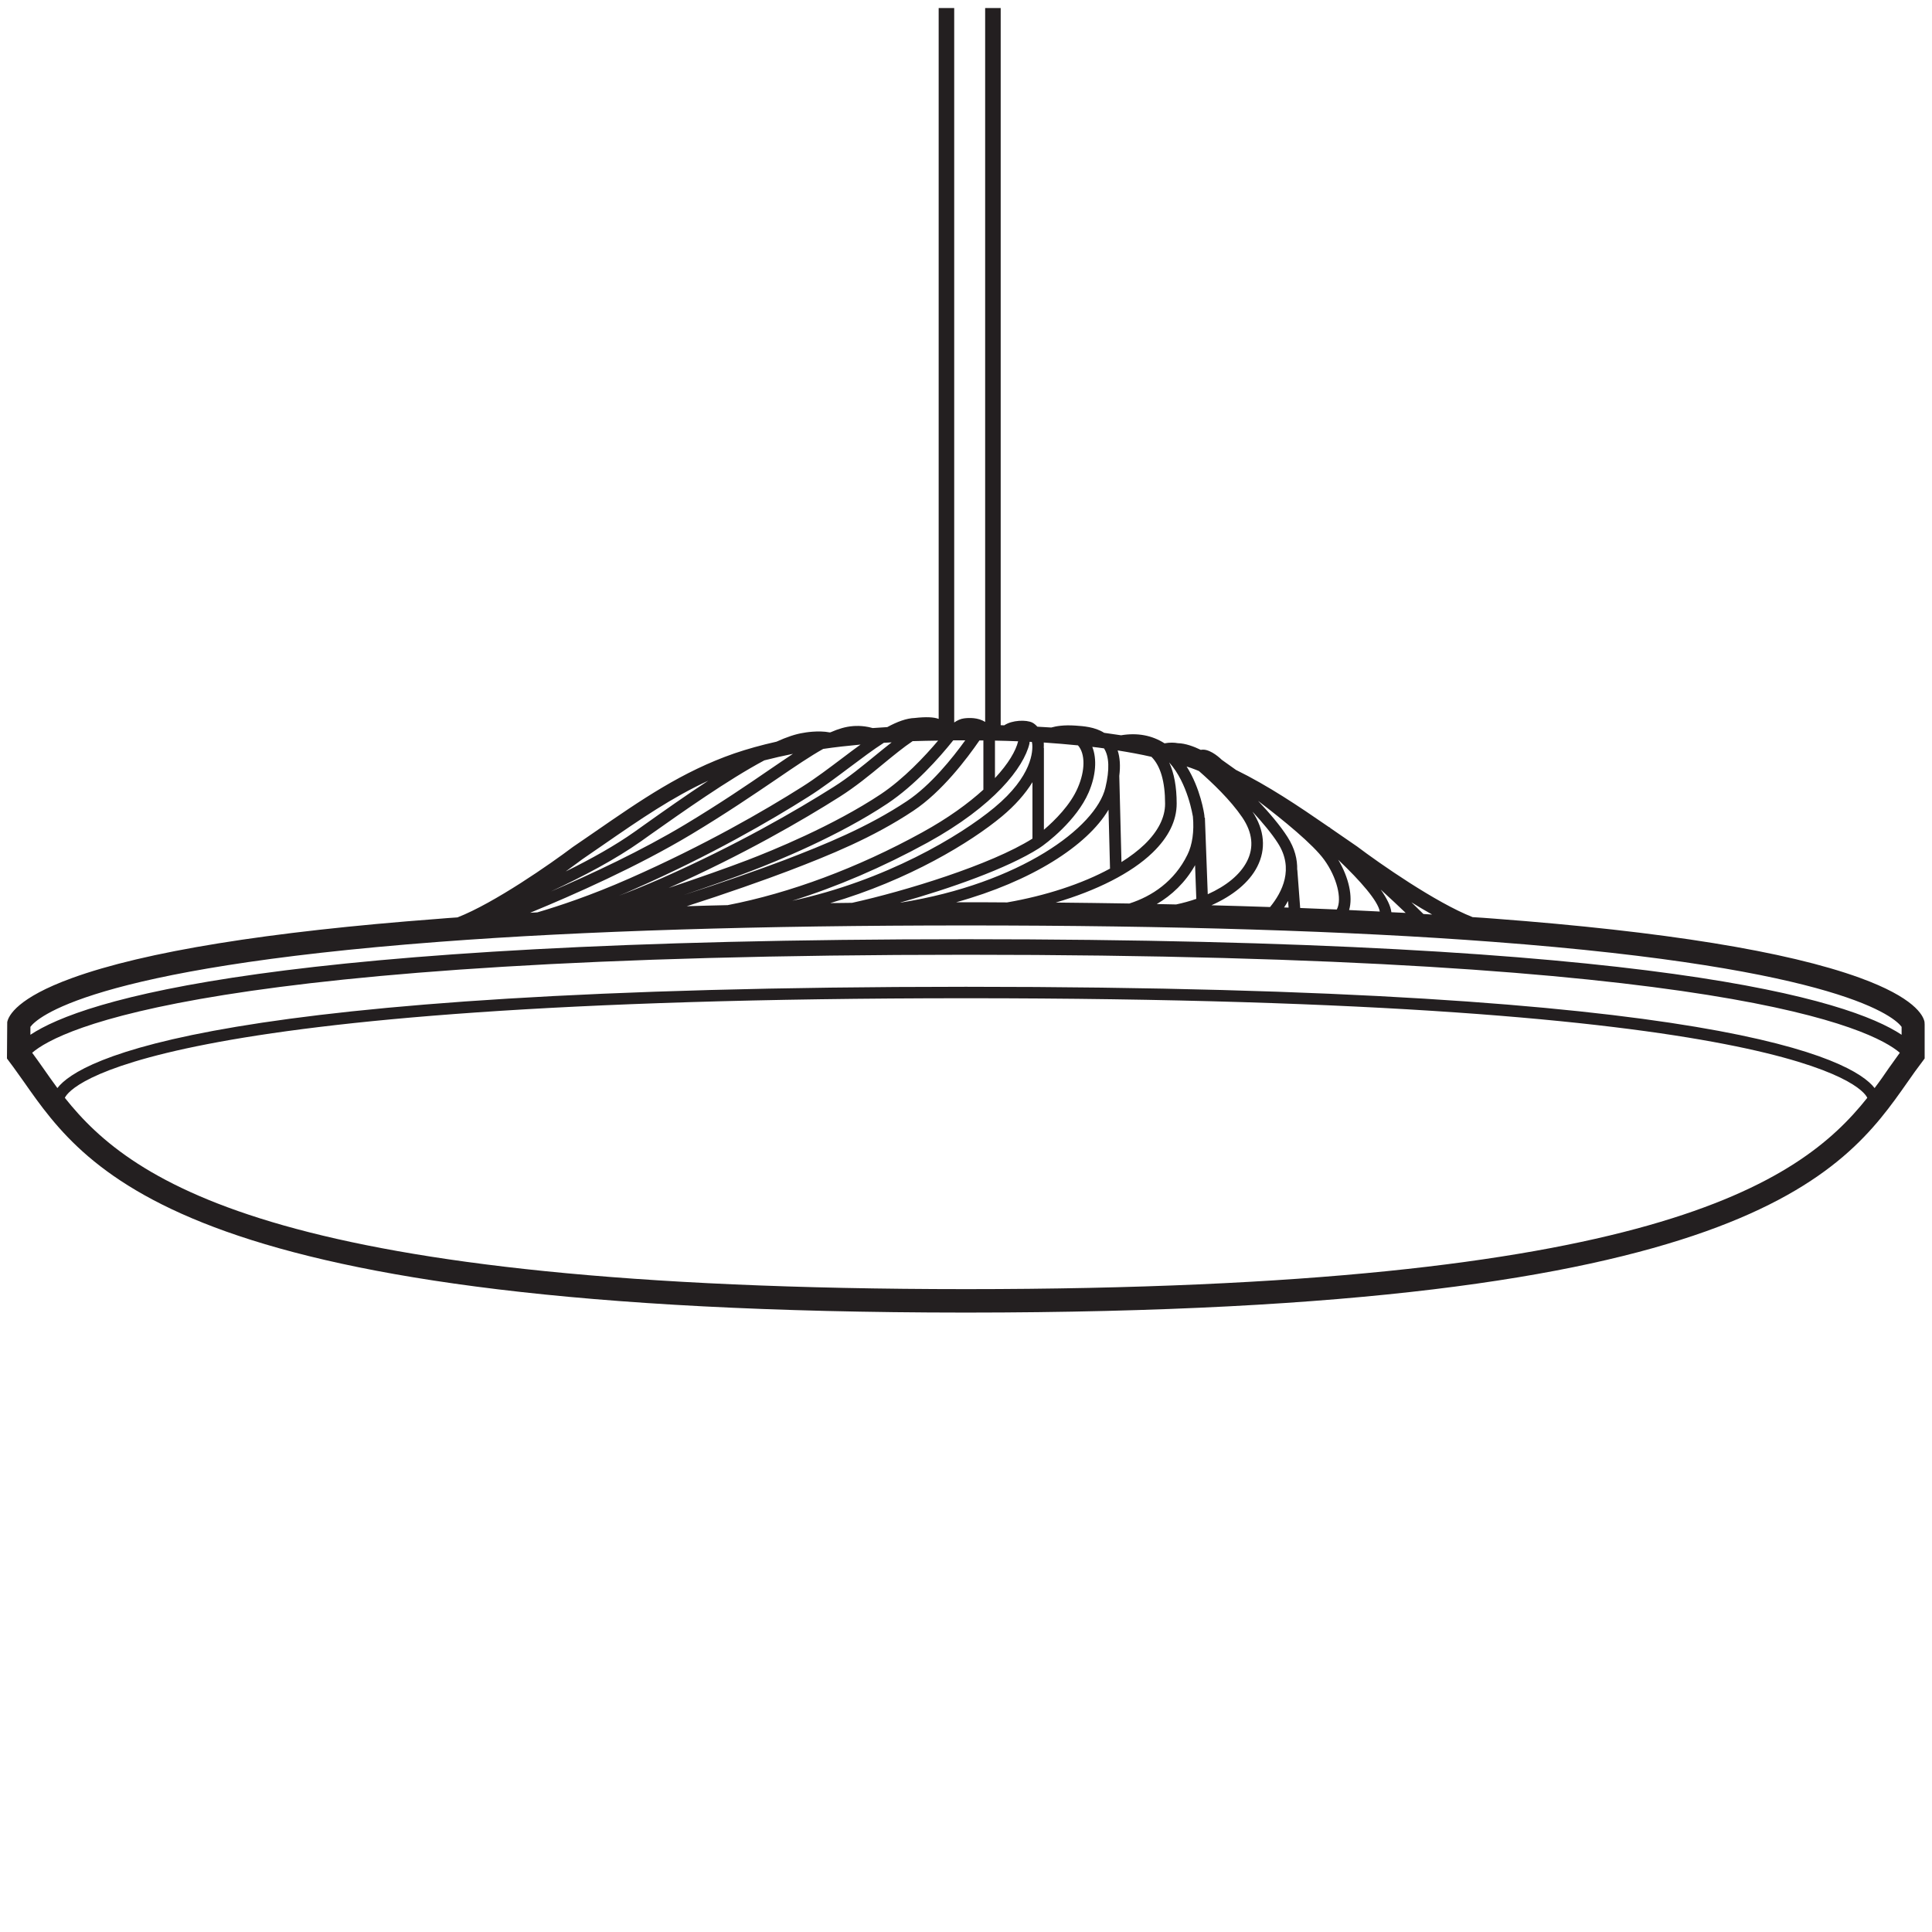<?xml version="1.0" encoding="utf-8"?>
<!-- Generator: Adobe Illustrator 21.0.0, SVG Export Plug-In . SVG Version: 6.00 Build 0)  -->
<svg version="1.1" id="Layer_1" xmlns="http://www.w3.org/2000/svg" xmlns:xlink="http://www.w3.org/1999/xlink" x="0px" y="0px"
	 viewBox="0 0 1417.3 1417.3" style="enable-background:new 0 0 1417.3 1417.3;" xml:space="preserve">
<style type="text/css">
	.st0{fill:#231F20;}
</style>
<path class="st0" d="M1411.8,749.6c-1-4.9-7.6-17.8-47.5-32.3c-53.4-19.4-143.6-34-268.2-43.4c-5.2-0.4-10.5-0.8-15.8-1.1
	c-27-10.6-68.3-39.4-84.7-51.8c-5.3-3.6-10.4-7.1-15.4-10.6c-1.4-1-2.8-1.9-4.2-2.9c-0.3-0.3-0.6-0.5-0.9-0.8l-0.1,0.1
	c-23.2-16-44.7-30.4-68.3-42c-5.4-3.9-9.3-6.6-10.4-7.4c-3.2-3.1-10-8.5-15.4-7.3c-4.9-2.4-11.3-4.8-16.8-4.9
	c-2.7-0.5-6-0.6-9.8,0.1c-9.2-5.9-20-7.9-31.9-5.9c-4-0.6-8.2-1.2-12.4-1.8c-6.9-4.4-15.4-4.9-21-5.3c-8.6-0.6-14.3,0.4-17.8,1.4
	c-3.4-0.2-6.8-0.4-10.2-0.6c-1.1-1.2-2.3-2.3-3.7-3c-4.4-2.2-14.9-1.9-20.6,2c-0.9,0-1.7-0.1-2.6-0.1V5.9h-11.4v523.7
	c-5.2-3.3-11.8-3.1-15.5-2.6c-2.5,0.3-5,1.5-7.2,3V5.9h-11.4v521.5c-3.5-1.4-9.4-1.6-17.5-0.7c-6.2,0.2-13,2.8-20.2,6.7
	c-3.6,0.2-7.2,0.5-10.7,0.7c-7.9-2.3-14.8-1.4-14.8-1.4c-5.1,0.4-10.4,2-16.1,4.5c-0.2,0-0.4,0.1-0.6,0.1
	c-8.5-1.7-18.9,0.2-19.2,0.3c-5.6,0.8-12.4,3.1-19.9,6.5c-11.2,2.5-21.5,5.4-30.9,8.6c-38.3,13.3-68.2,34-102.8,57.9
	c-5,3.4-10.1,7-15.6,10.7c-16.3,12.3-57.7,41.2-84.7,51.7c-4.9,0.3-9.8,0.7-14.6,1.1c-124.6,9.4-214.8,24-268.2,43.4
	c-39.9,14.5-46.5,27.4-47.5,32.3l-0.2,26.7l1.7,2.3c3.6,4.7,7,9.7,10.7,14.8c47.2,67.4,118.5,169.1,690.1,169.3h1.8
	c571.6-0.2,642.9-102,690.1-169.3c3.6-5.2,7.1-10.1,10.7-14.8l1.7-2.3v-25L1411.8,749.6z M1050.6,670.9c-2.1-0.1-4.3-0.3-6.4-0.4
	c-2.1-2.1-5-4.9-8.8-8.6C1040.3,665,1045.5,668,1050.6,670.9z M560.7,557.8c6.6-1.7,13.6-3.3,21-4.8c-5.3,3.5-10.8,7.3-17,11.5
	c-16.3,11.2-36.6,25-62.2,40.4c-31.8,19.1-68.6,36.3-98.4,49.1c24.2-11.3,47.4-23.6,66.1-36.8l7.3-5.2
	C500.5,595.8,533.9,572.1,560.7,557.8z M848.6,663.2c10.9-6.4,20.9-15.7,28.1-28.5l0.9,24.7c-4.6,1.6-9.6,3-14.8,4.1
	C858.1,663.4,853.4,663.3,848.6,663.2z M886,656l-2.1-56.2l-0.3,0c0-0.6,0-1.1-0.1-1.7c-0.1-1.1-2.8-19.7-13-35.8
	c1.1,0.4,2.2,0.7,3.3,1.1c1.9,0.7,3.8,1.4,5.7,2.2c9.8,8.6,23.1,21.2,31.8,34c7.6,11.2,8.7,22.1,3.4,32.4
	C909.7,641.7,899.6,649.9,886,656z M844.7,555.2c6.6,6.6,10,18.1,10,34.4c0,10.1-5.1,20.2-15.1,29.9c-4.7,4.5-10.5,8.9-16.9,12.9
	l-1.6-63.2c0.9-7.3,0.5-13.5-1.2-18.7C828.6,551.9,836.9,553.4,844.7,555.2z M708.6,661.9c-2.4,0-4.8,0-7.2,0
	c55.3-15.3,96.2-41.5,111.8-67.9l1.1,43.2c-20.6,11.2-47.2,19.9-75.5,24.8C728.8,661.9,718.8,661.9,708.6,661.9z M810.9,577.9
	c-7,29.1-62.6,70.2-149.9,84.2c-0.2,0-0.4,0-0.6,0c36.4-10.2,78.5-25,101.8-39.8c5.5-3.5,27.6-20.5,36.4-40.9
	c5.4-12.5,6.2-24.6,2.7-33.5c2.9,0.3,5.8,0.7,8.6,1.1C813.7,554.9,814.1,564.6,810.9,577.9z M790.8,546.8c5.4,6.1,5.4,18.4-0.2,31.2
	c-5.3,12.4-16.7,23.8-24.8,30.7v-60h-0.1c0-1.3,0.1-2.7,0-4C774.4,545.3,782.8,546,790.8,546.8z M757.2,545.5
	c0.6,5.2,0.2,23.8-27.7,46.9c-25.3,21-79.9,53.6-148.3,68.4c32.6-10.2,66.1-24.5,99.3-42.7c48.9-26.9,70.6-55.2,74.7-72.6
	c0.1-0.4,0-0.8,0.1-1.3c0.5,0,1.1,0,1.7,0.1C757,544.7,757.1,545,757.2,545.5z M688.2,543.3c-9.8,11.6-25.2,28-41.9,39.2
	c-35,23.3-80.3,41.7-98.1,48.5c-14.1,5.4-35.9,13.1-57.7,20.4C545.3,627,589,601.6,616,584.5c11.5-7.3,21.8-15.7,31.8-24
	c7.8-6.4,15-12.3,21.7-16.8C675.6,543.5,681.9,543.4,688.2,543.3z M503.8,664.8c27.8-8.9,58.4-19.7,74.6-25.9
	c30.1-11.5,62-24.4,91.6-44.1c21.1-14,39.5-38.5,48.5-51.6c1,0,1.9,0,2.9,0c0,0.2,0,0.4,0,0.7v35.4c-11,10-25.7,20.8-45,31.4
	c-47.4,26.1-97.1,44.5-142.6,53.3C523.7,664.2,513.6,664.5,503.8,664.8z M746.9,543.8c-1.7,7-7.1,16.4-17,27v-27c0-0.2,0-0.3,0-0.5
	C735.6,543.4,741.3,543.6,746.9,543.8z M708.1,543.1c-9.5,13.2-25.4,33-42.8,44.6c-28.9,19.2-60.3,31.9-90,43.3
	c-17.6,6.7-47.3,17.1-73.8,25.6c19.7-6.7,38.4-13.3,49.7-17.7c18.1-6.9,64.1-25.6,99.8-49.4c20.2-13.5,37.9-33.4,48.3-46.4
	C702.2,543.1,705.1,543.1,708.1,543.1z M654.1,544.6c-3.8,3-7.7,6.1-11.7,9.4c-9.8,8-19.9,16.4-30.9,23.3
	c-27.2,17.2-71.2,42.7-126.4,67.1c-11.2,4.9-21.6,9.1-31.1,12.7c3.7-1.5,7.5-3.1,11.4-4.9c55.8-24.6,100.1-50.3,127.6-67.7
	c10.3-6.5,20.4-14.2,30.3-21.6c8.8-6.6,17.3-13,25.1-18C650.2,544.8,652.2,544.7,654.1,544.6z M631.3,546.2
	c-4.3,3.1-8.7,6.4-13.3,9.9c-9.7,7.3-19.7,14.9-29.7,21.2c-27.2,17.2-71.2,42.7-126.5,67.1c-28.5,12.6-52.3,20.4-67.6,24.9
	c-1.8,0.1-3.6,0.2-5.3,0.3c32.1-13.2,78.8-33.9,118-57.4c25.8-15.5,46.2-29.4,62.7-40.6c13.6-9.3,24.8-16.9,34.3-22.2
	C612.6,548.1,621.8,547.1,631.3,546.2z M735,598.9c9.6-8,17.1-16.5,22.4-25.1v41.4c-30.6,19.3-93.8,38.6-132.3,47.1
	c-5.4,0.1-10.7,0.1-16,0.2C666.8,645.6,712.3,617.8,735,598.9z M845.5,625.5c11.8-11.4,17.7-23.5,17.7-36c0-12.3-1.9-22.4-5.5-30.2
	c13.8,15.3,17.3,39.6,17.4,39.7c1,10.8-0.4,20.8-4,28c-9.5,19.5-26,30.5-42.6,35.8c-17.6-0.3-35.6-0.5-54-0.7
	C804.2,653.4,829.9,640.6,845.5,625.5z M922.3,635.8c6.6-12.9,5.4-26.9-3.5-40.4c7.3,7.9,14.2,16.1,18.7,23.2
	c11.9,18.6,3.2,35.8-5.8,46.8c-14.1-0.5-28.4-0.9-43-1.3C904.4,657.1,916.4,647.4,922.3,635.8z M944.9,660.9l0.4,4.9
	c-1.1,0-2.2-0.1-3.3-0.1C943,664.2,944,662.6,944.9,660.9z M953.8,666.1l-2.1-28l-0.1,0c0.2-7.6-1.7-15.7-7.1-24.1
	c-5.2-8.2-13.3-17.7-21.6-26.5c18.8,14.3,40.4,32,48.5,43.2c9.3,12.8,13.3,28.8,9.3,36.4c0,0-0.1,0.1-0.1,0.1
	C971.9,666.8,962.9,666.5,953.8,666.1z M981.7,630.7c16.5,15.7,29.2,30.3,30.5,38c-7.4-0.4-14.9-0.7-22.5-1.1
	C992.6,657.9,989.5,643.7,981.7,630.7z M1020.7,669.2c-0.5-4.6-3.4-10.3-7.8-16.6c7,6.4,13.3,12.3,18.3,17.1
	C1027.8,669.5,1024.2,669.4,1020.7,669.2z M427.1,630.4c5.3-3.6,10.4-7.1,15.4-10.6c27.6-19.1,50.7-34.9,77.1-47.1
	c-16.6,10.9-33,22.5-46.8,32.3l-7.3,5.2c-14.3,10.1-31.6,19.8-50.5,29.1C421.9,634.3,426.4,630.9,427.1,630.4z M322.4,690.9
	c105.6-8,235.5-12,386.3-12c150.7,0,280.6,4,386.2,12c258.8,19.5,295.7,56.3,300.1,62.4v5.8c-38.3-25.5-178.2-70.1-686.4-70.1
	c-508,0-647.9,44.6-686.3,70.1v-5.8C26.7,747.3,63.6,710.5,322.4,690.9z M708.7,945.7c-503-0.1-611.4-77.7-661.1-140.3
	c0-0.1,0-0.2,0.1-0.3c3.8-7.4,54.3-72.7,661-72.8c606.6,0.1,657.2,65.3,661,72.8c0,0.1,0.1,0.2,0.1,0.3
	C1320.1,867.9,1211.6,945.6,708.7,945.7z M1375.2,798.2c-16.2-20.9-112.3-74.2-665.7-74.3h-1.8C154.4,724,58.3,777.2,42.1,798.2
	c-3.7-5-7.1-9.9-10.4-14.6c-2.7-3.9-5.4-7.6-8.1-11.3c20.1-17.3,127.6-71.9,685.1-71.9c557.4,0,664.9,54.6,685,71.9
	c-2.7,3.7-5.3,7.4-8.1,11.3C1382.4,788.3,1379,793.2,1375.2,798.2z"/>
</svg>
